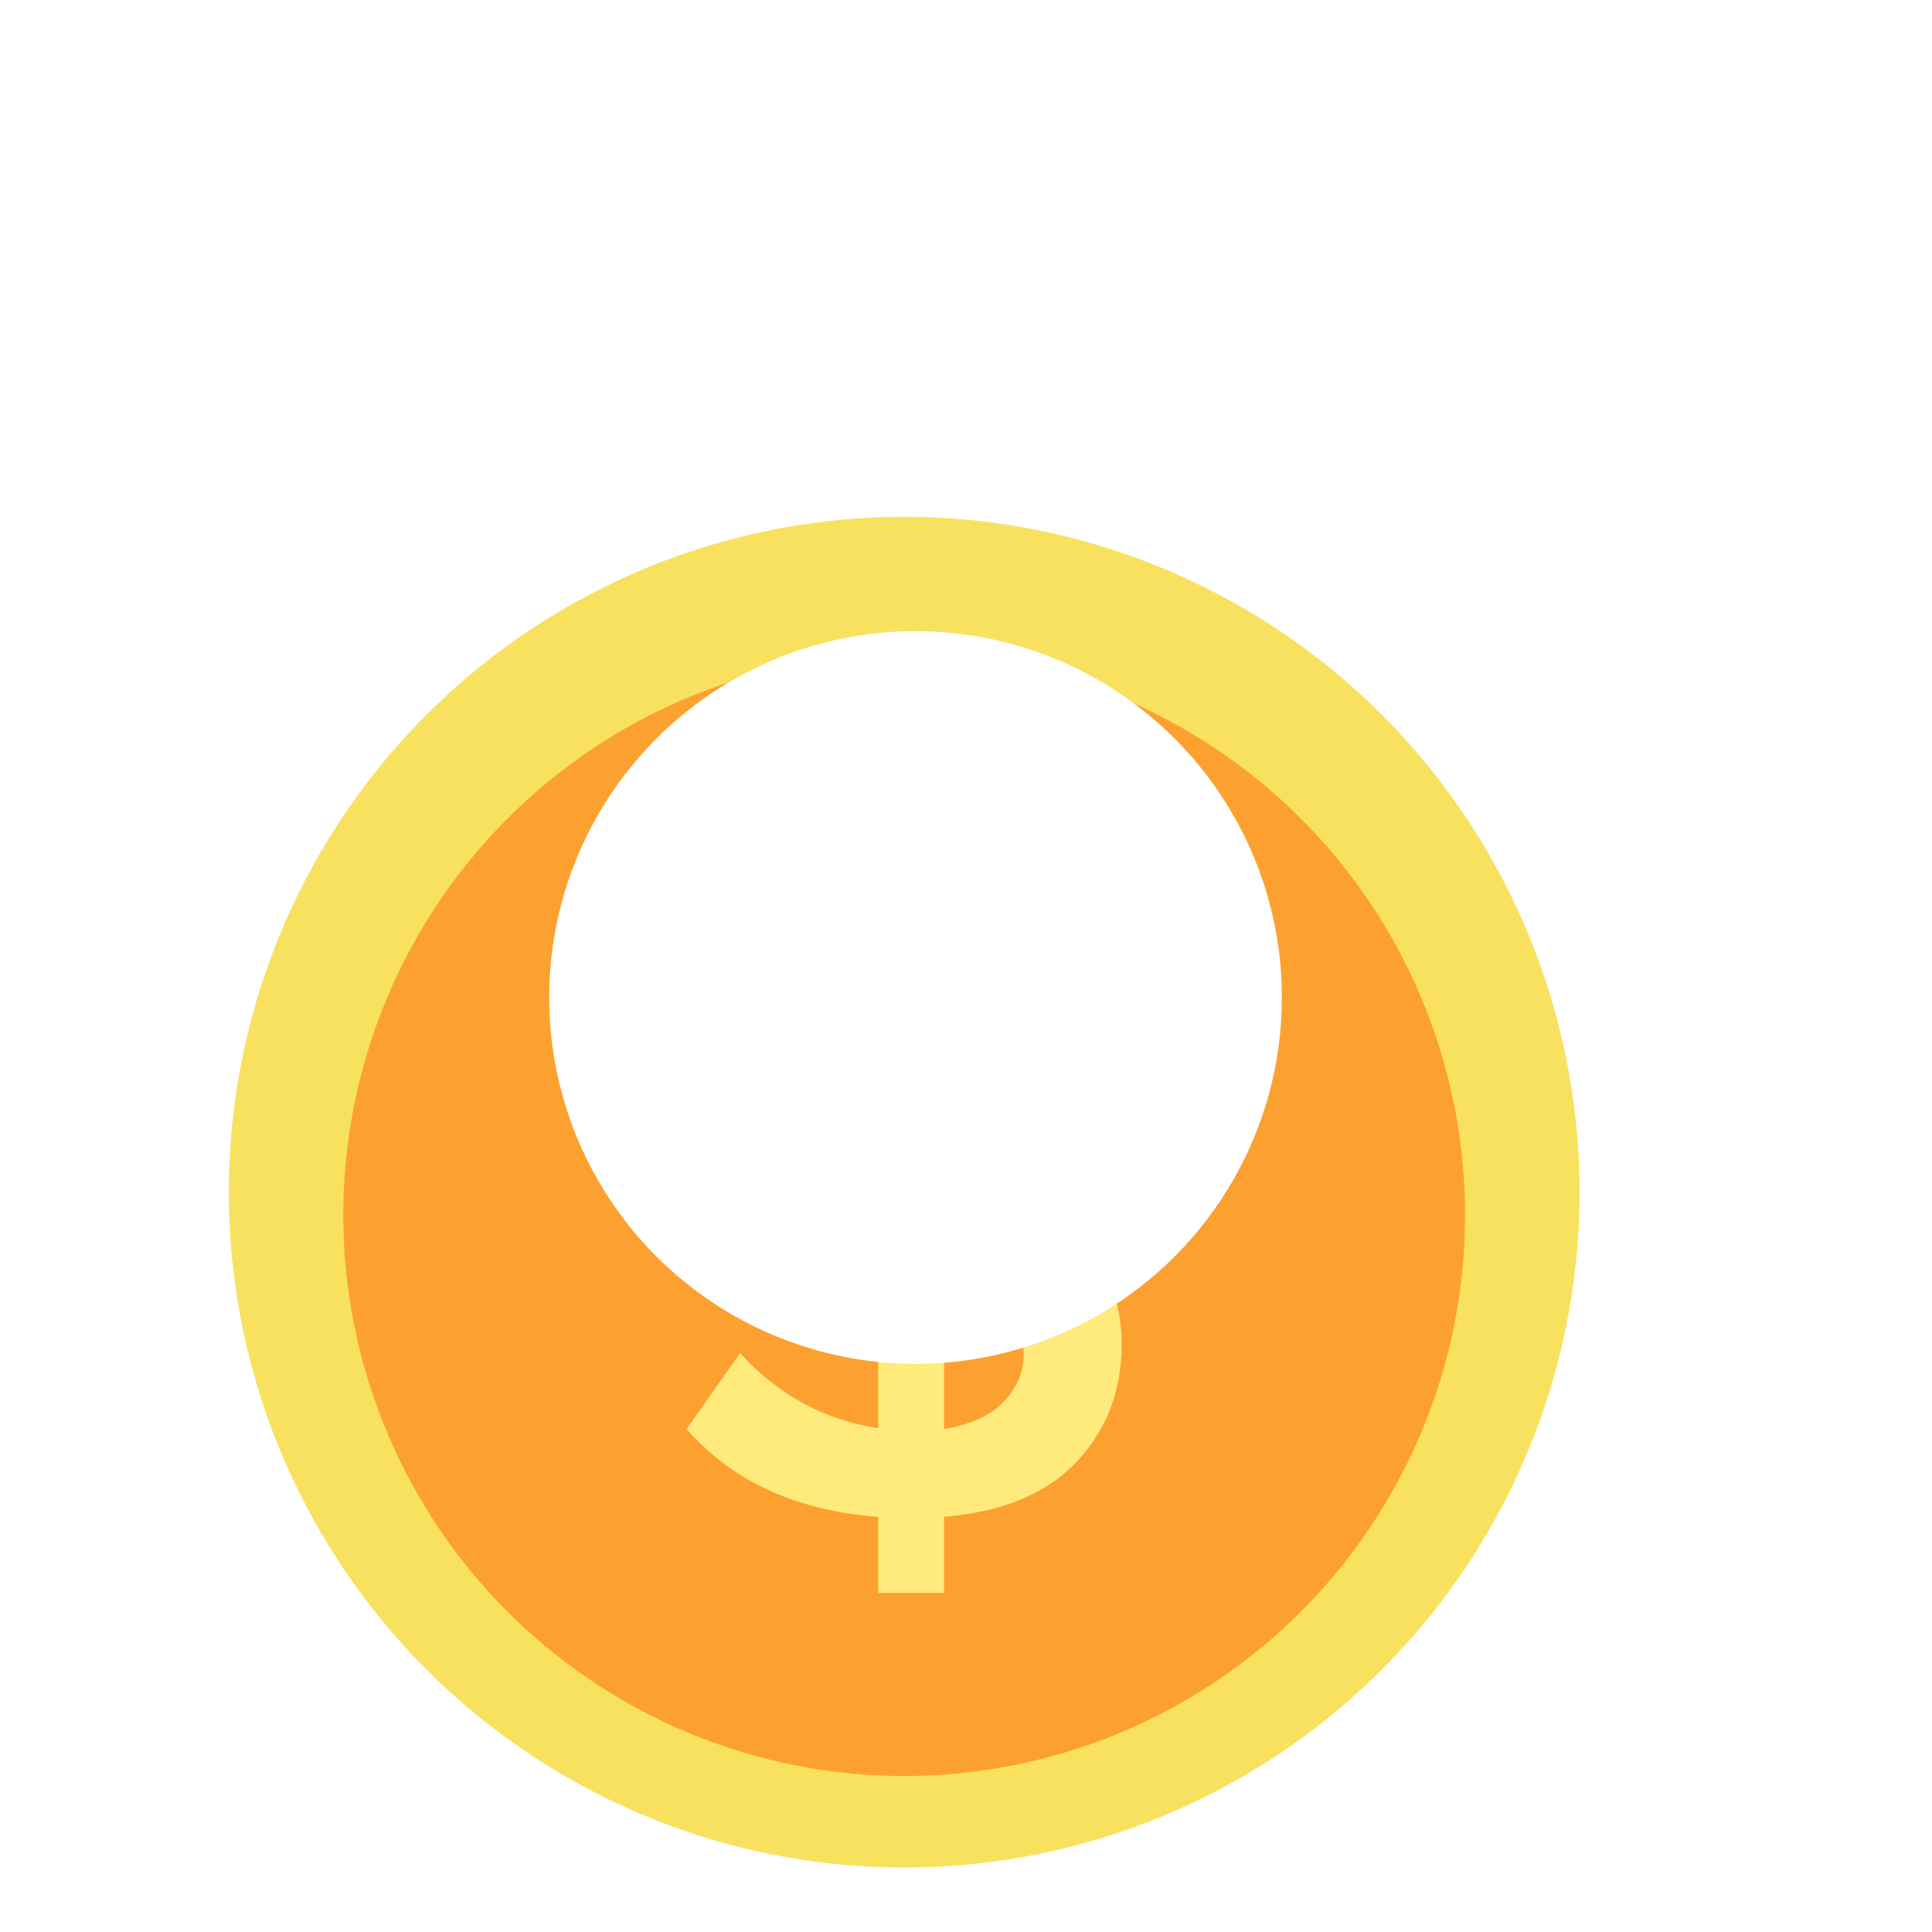 <svg width="16" height="16" viewBox="0 0 16 16" fill="none" xmlns="http://www.w3.org/2000/svg">
<circle cx="7.488" cy="9.873" r="5.593" fill="#F9E160"/>
<g filter="url(#filter0_i_11_1000)">
<circle cx="7.488" cy="9.873" r="4.645" fill="#FE881C" fill-opacity="0.72"/>
</g>
<g filter="url(#filter1_d_11_1000)">
<path d="M7.273 13.001V12.372C6.597 12.321 6.068 12.079 5.686 11.645L6.129 11.016C6.442 11.361 6.824 11.568 7.273 11.638V10.289C7.06 10.233 6.883 10.18 6.742 10.129C6.601 10.073 6.454 9.996 6.299 9.898C6.145 9.795 6.027 9.665 5.945 9.506C5.868 9.343 5.829 9.152 5.829 8.933C5.829 8.574 5.961 8.269 6.224 8.018C6.488 7.766 6.837 7.621 7.273 7.584V6.934H7.818V7.591C8.367 7.652 8.823 7.861 9.187 8.22L8.73 8.828C8.481 8.577 8.177 8.414 7.818 8.339V9.541C7.986 9.588 8.129 9.632 8.247 9.674C8.365 9.716 8.494 9.777 8.635 9.856C8.78 9.93 8.896 10.014 8.982 10.108C9.069 10.196 9.141 10.313 9.2 10.457C9.259 10.601 9.289 10.765 9.289 10.946C9.289 11.329 9.164 11.652 8.914 11.918C8.669 12.179 8.304 12.33 7.818 12.372V13.001H7.273ZM8.315 11.415C8.424 11.298 8.478 11.168 8.478 11.023C8.478 10.879 8.422 10.762 8.308 10.674C8.195 10.581 8.031 10.501 7.818 10.436V11.645C8.04 11.608 8.206 11.531 8.315 11.415ZM6.647 8.877C6.647 9.101 6.855 9.273 7.273 9.395V8.304C7.078 8.323 6.924 8.386 6.81 8.493C6.701 8.595 6.647 8.724 6.647 8.877Z" fill="#FFEA7C"/>
</g>
<g style="mix-blend-mode:overlay" filter="url(#filter2_f_11_1000)">
<circle cx="7.582" cy="8.261" r="3.034" fill="white"/>
</g>
<defs>
<filter id="filter0_i_11_1000" x="2.842" y="5.228" width="9.29" height="9.48" filterUnits="userSpaceOnUse" color-interpolation-filters="sRGB">
<feFlood flood-opacity="0" result="BackgroundImageFix"/>
<feBlend mode="normal" in="SourceGraphic" in2="BackgroundImageFix" result="shape"/>
<feColorMatrix in="SourceAlpha" type="matrix" values="0 0 0 0 0 0 0 0 0 0 0 0 0 0 0 0 0 0 127 0" result="hardAlpha"/>
<feMorphology radius="0.19" operator="erode" in="SourceAlpha" result="effect1_innerShadow_11_1000"/>
<feOffset dy="0.19"/>
<feComposite in2="hardAlpha" operator="arithmetic" k2="-1" k3="1"/>
<feColorMatrix type="matrix" values="0 0 0 0 0 0 0 0 0 0 0 0 0 0 0 0 0 0 0.25 0"/>
<feBlend mode="normal" in2="shape" result="effect1_innerShadow_11_1000"/>
</filter>
<filter id="filter1_d_11_1000" x="5.686" y="6.934" width="3.602" height="6.257" filterUnits="userSpaceOnUse" color-interpolation-filters="sRGB">
<feFlood flood-opacity="0" result="BackgroundImageFix"/>
<feColorMatrix in="SourceAlpha" type="matrix" values="0 0 0 0 0 0 0 0 0 0 0 0 0 0 0 0 0 0 127 0" result="hardAlpha"/>
<feOffset dy="0.19"/>
<feComposite in2="hardAlpha" operator="out"/>
<feColorMatrix type="matrix" values="0 0 0 0 0 0 0 0 0 0 0 0 0 0 0 0 0 0 0.25 0"/>
<feBlend mode="normal" in2="BackgroundImageFix" result="effect1_dropShadow_11_1000"/>
<feBlend mode="normal" in="SourceGraphic" in2="effect1_dropShadow_11_1000" result="shape"/>
</filter>
<filter id="filter2_f_11_1000" x="-0.002" y="0.677" width="15.168" height="15.168" filterUnits="userSpaceOnUse" color-interpolation-filters="sRGB">
<feFlood flood-opacity="0" result="BackgroundImageFix"/>
<feBlend mode="normal" in="SourceGraphic" in2="BackgroundImageFix" result="shape"/>
<feGaussianBlur stdDeviation="2.275" result="effect1_foregroundBlur_11_1000"/>
</filter>
</defs>
</svg>
